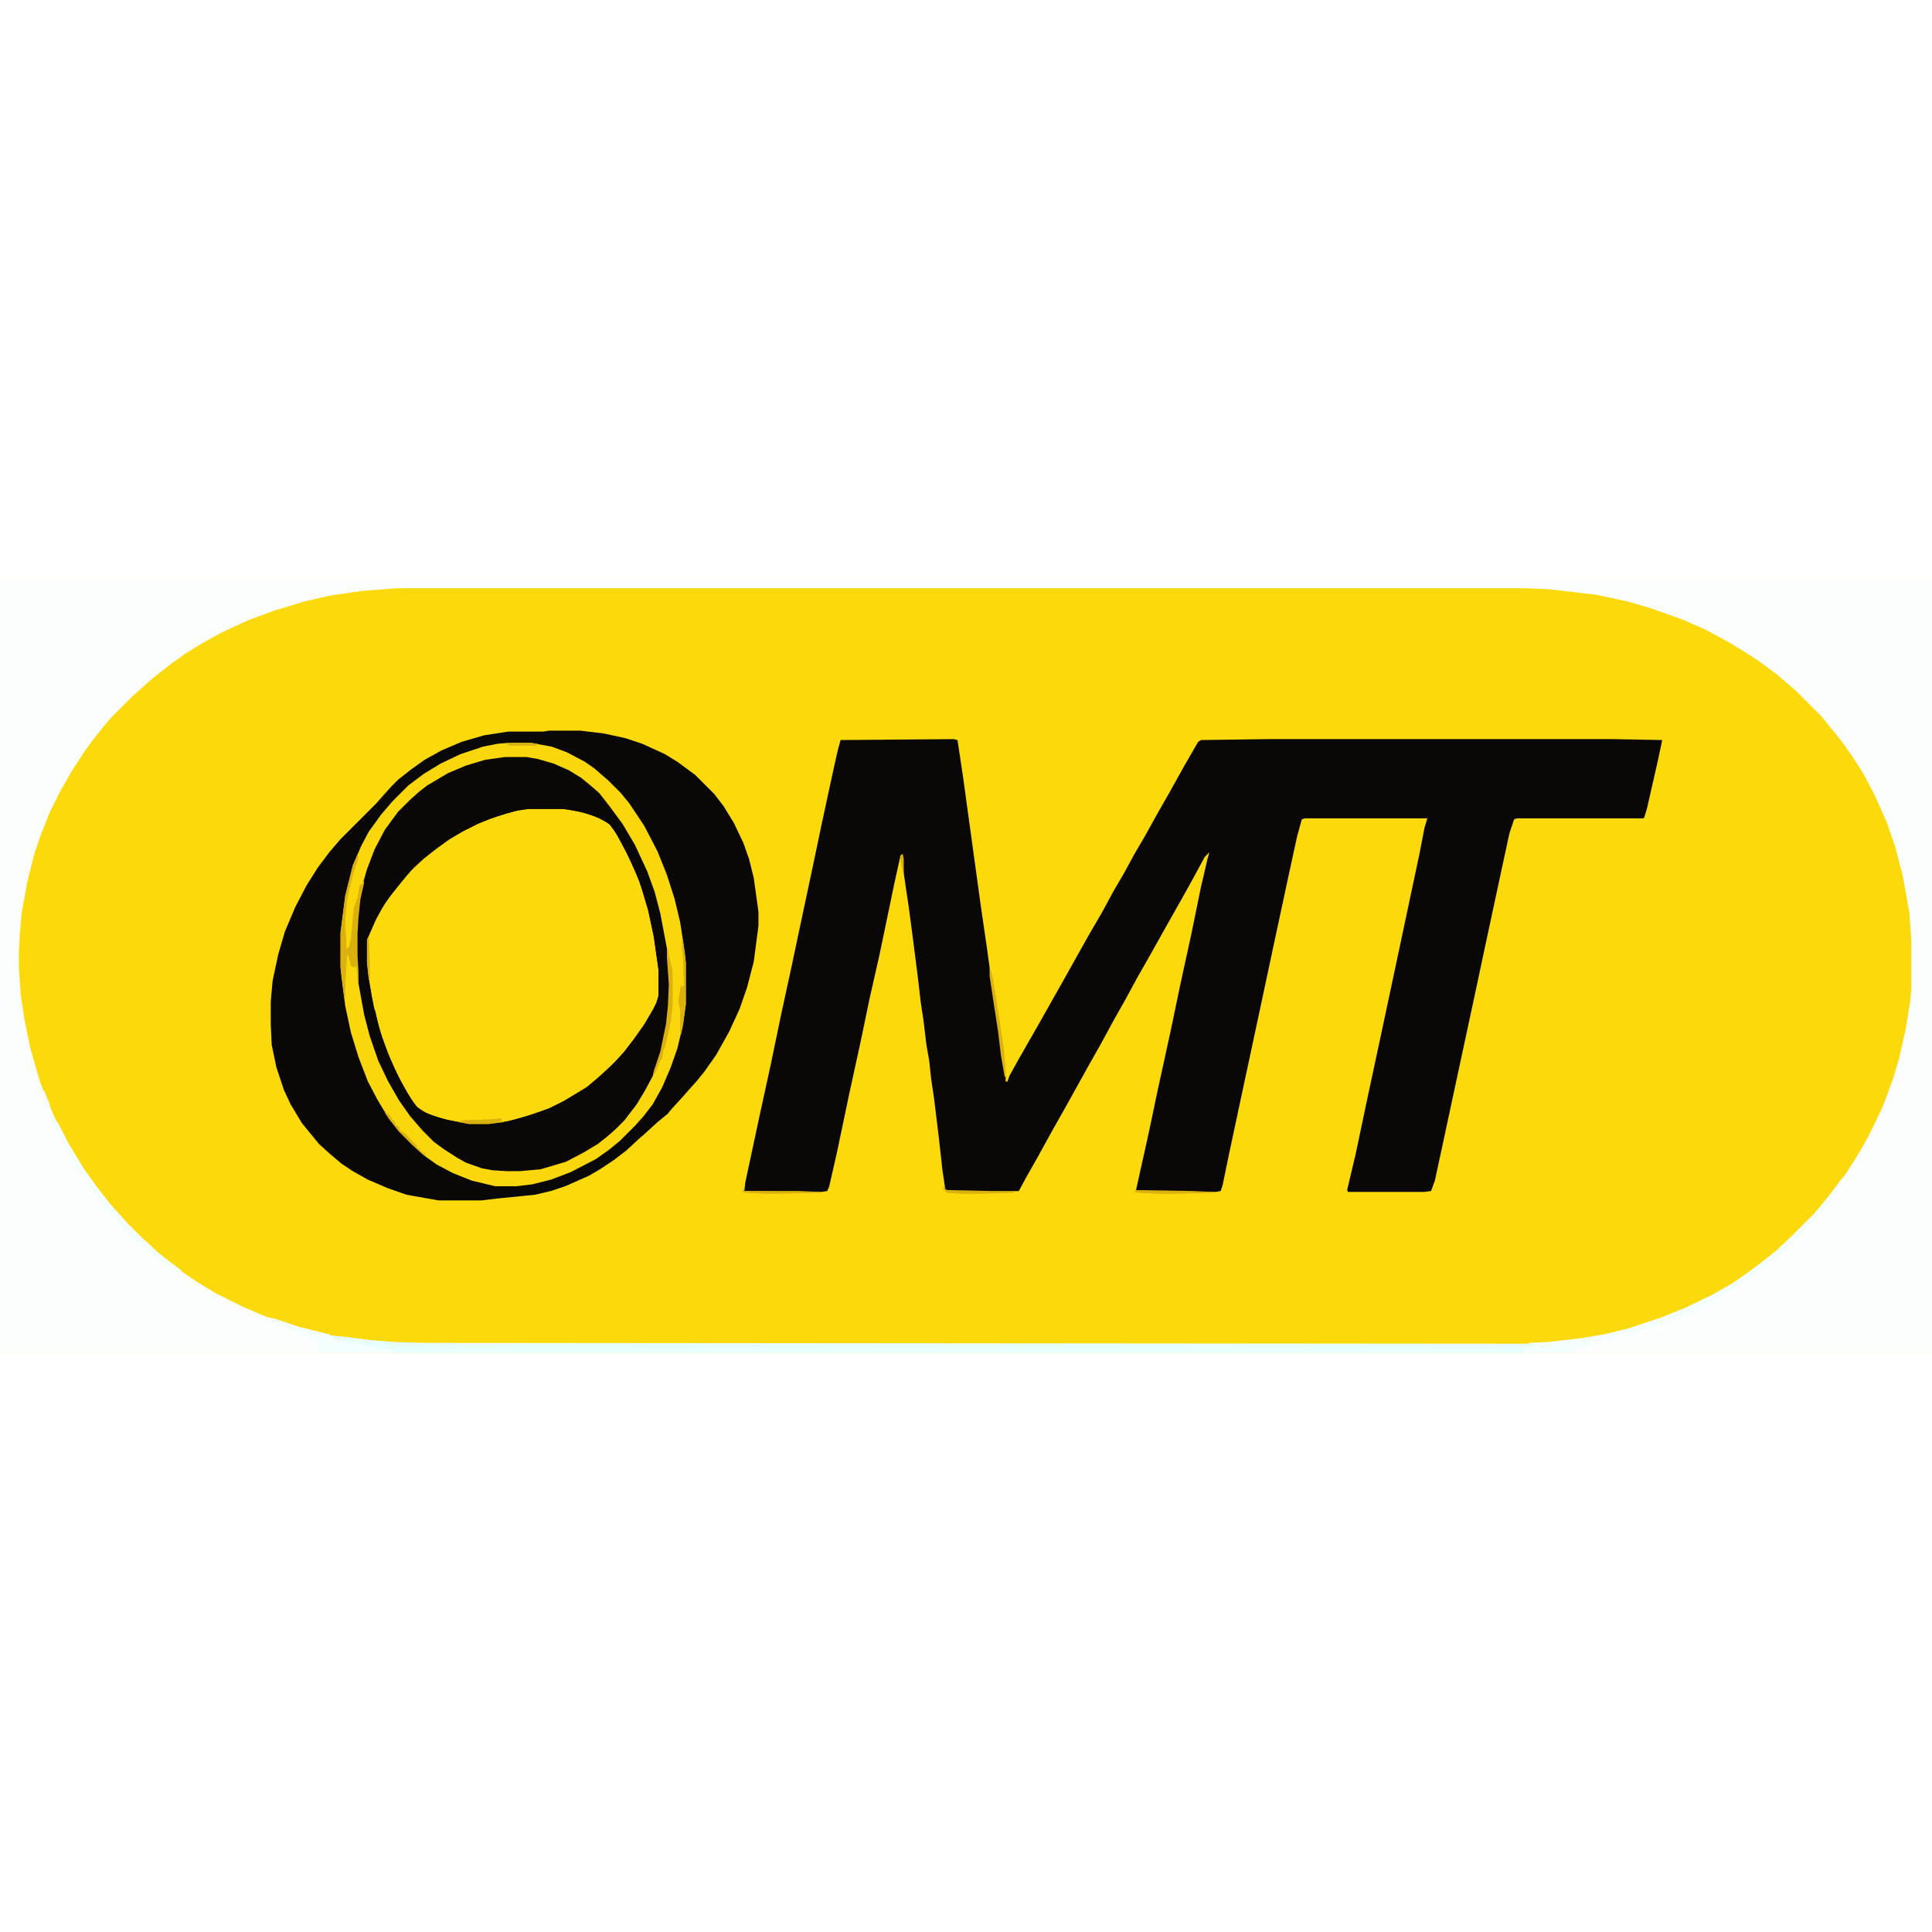 <?xml version="1.0" encoding="UTF-8"?>
<svg version="1.1" viewBox="0 0 2048 821" width="1280" height="1280" xmlns="http://www.w3.org/2000/svg">
<path transform="translate(0)" d="m0 0h2048v821h-2048z" fill="#FCD90B"/>
<path transform="translate(0)" d="m0 0h2048v821h-2048zm421 10-38 3-34 5-26 6-33 10-27 10-28 13-20 11-18 11-14 10-13 10-10 8-20 18-21 21-7 8-13 16-10 14-13 20-12 21-11 22-10 25-7 21-7 28-6 33-2 22-1 19v18l2 28 4 27 6 29 10 35 8 21 12 27 14 26 13 21 16 22 11 14 10 11 7 8 18 18 8 7 7 7 14 11 15 11 15 10 18 11 30 15 21 9 19 7 30 9 27 6 28 4 34 3 32 1h1171l22-1 34-4 24-4 25-6 36-12 25-10 29-14 21-12 16-11 16-12 14-11 16-15 25-25 7-8 9-11 12-16 8-12 12-19 9-16 8-16 8-17 10-27 7-23 7-31 5-31 1-12v-53l-2-28-7-39-8-31-9-26-13-29-11-21-12-19-12-17-13-16-9-11-25-25-8-7-14-12-19-14-17-11-15-9-24-13-25-11-34-12-24-7-33-7-42-5-10-1-24-1z" fill="#FCFDFD"/>
<path transform="translate(1011,170)" d="m0 0 4 1 6 40 11 80 8 58 6 41 3 22 7 50 4 25 3 24 3 17v5h2l2-6 10-18 20-35 26-46 28-50 14-24 13-24 10-17 12-22 10-17 15-27 12-21 15-27 15-26 3-2 71-1h366l52 1-4 19-12 53-3 10-1 1h-134l-3 1-5 15-14 65-12 56-10 47-23 107-12 56-8 37-4 11-7 1h-81l-1-2 9-38 12-57 15-70 20-94 21-99 5-26 3-10h-130l-3 1-5 18-10 46-15 70-16 75-15 70-16 75-7 34-2 6-5 1h-25l-60-1 14-63 9-43 14-64 10-48 12-55 10-49 7-30 2-7-5 5-13 24-10 18-13 23-9 16-14 25-12 21-13 24-13 23-13 24-13 23-25 45-13 23-16 29-13 23-7 13-13 1h-16l-46-1-3-2-3-20-4-36-5-41-3-20-2-19-3-17-3-25-3-20-3-26-6-47-4-30-3-20-2-14-1-15-1-4-2 3-6 27-6 29-10 48-10 44-10 48-12 55-13 62-8 35-2 5-6 1h-24l-58-1 1-9 15-70 12-55 11-53 10-46 14-66 10-47 9-43 11-51 6-27 3-11z" fill="#0A0707"/>
<path transform="translate(582,161)" d="m0 0h33l25 3 23 5 18 6 24 11 13 8 19 14 20 20 10 13 11 18 10 21 6 17 5 20 5 36v15l-5 38-7 27-8 23-11 24-14 25-12 17-8 10-9 10-7 8-11 12-4 5-11 9-12 11-8 7-13 12-13 10-15 10-12 7-25 11-15 5-17 4-40 4-17 2h-45l-34-6-20-7-21-9-16-9-12-8-13-11-11-10-18-22-12-20-7-15-8-24-5-24-1-22v-24l2-22 6-28 7-24 11-26 12-23 12-19 12-16 12-14 38-38 7-8 9-10 7-7 14-11 14-10 18-10 21-9 24-7 26-4h37z" fill="#0A0707"/>
<path transform="translate(560,244)" d="m0 0h37l18 3 16 5 14 7 7 9 10 18 11 23 6 15 8 27 6 28 5 35v28l-3 10-11 19-12 17-10 13-11 12-10 10-8 7-11 9-25 15-16 8-30 10-17 4-16 2h-21l-26-5-18-6-10-6-7-9-12-21-10-21-9-24-6-21-2-8-3-15-4-23-1-12v-24l9-21 7-13 8-12 13-16 9-11 11-11 14-11 15-11 15-9 16-8 12-5 18-6 15-4z" fill="#FCD90B"/>
<path transform="translate(535,189)" d="m0 0h23l15 3 17 5 17 8 14 10 11 9 7 8 8 10 13 18 14 24 12 26 6 17 4 12 6 25 5 28 3 38-1 23-3 25-6 27-8 22-10 19-10 15-8 10-9 10-9 9-11 8-14 9-24 12-24 7-22 2h-14l-15-1-14-3-16-6-14-8-12-9-9-7-13-13-9-11-10-14-8-13-13-25-8-21-6-20-6-25-4-23-2-29v-24l2-27 3-20 6-21 6-16 9-19 6-10 10-13 9-10 12-12 12-9 19-11 14-7 24-8 15-3zm25 55-13 2-21 6-18 7-16 8-14 8-14 10-14 11-12 11-11 12-10 13-9 12-9 16-9 20-1 3v24l2 18 5 29 2 5 4 18 8 23 10 23 11 21 10 15 8 6 12 5 15 4 21 4h21l21-3 25-7 19-7 16-8 23-14 14-12 13-12 10-10 13-17 10-14 10-17 5-10 1-5v-28l-5-35-6-28-6-20-4-12-10-23-12-23-8-12-9-6-15-6-18-4-8-1z" fill="#0A0707"/>
<path transform="translate(538,174)" d="m0 0h25l22 4 16 6 19 10 10 7 15 13 13 13 9 11 16 24 14 27 10 25 8 25 6 25 5 33 1 10v44l-3 22-6 25-7 20-9 21-10 18-10 13-9 10-16 16-11 9-14 10-27 14-21 8-20 5-17 2h-22l-25-6-20-8-17-9-14-10-12-11-14-14-11-14-12-20-10-19-10-26-8-26-6-28-4-31-1-10v-37l5-39 8-32 9-21 8-15 13-18 12-14 17-17 16-12 18-11 21-10 24-8 15-3zm-3 15-21 3-20 6-19 8-22 13-9 7-10 9-12 12-14 19-11 21-8 21-4 14-4 18-2 19-1 17v24l2 29 6 33 6 23 9 26 10 21 12 21 12 17 13 15 12 12 11 8 14 9 9 5 17 6 11 2 15 1h14l22-2 27-8 19-10 15-9 10-8 8-7 10-10 13-17 9-15 8-15 8-22 6-27 3-25 1-23-3-38-7-37-6-23-8-22-13-28-13-22-14-19-7-9-4-5-8-7-11-9-13-8-16-7-17-5-12-2z" fill="#FAD70B"/>
<path transform="translate(348,802)" d="m0 0 13 1 31 4 25 2 32 1 1184 1-3 2-12 2-3 6h-1194l-5-3-49-8-16-5z" fill="#E6FEFE"/>
<path transform="translate(1954,634)" d="m0 0 1 3-2 1-1 4h-2l-2 6-4 6-2 1-2 5-8 10-9 10-5 5-2 3h-2l-2 4-8 8-7 8-10 9-14 10-13 10-20 14-28 17-16 9-25 10-30 10-26 7-21 5-23 7-5 3h-2v2h-49l1-5 2-2 12-2-10-1v-1l22-1 34-4 24-4 25-6 36-12 25-10 29-14 21-12 16-11 16-12 14-11 16-15 24-24 7-8 9-11 12-16z" fill="#F5FEFE"/>
<path transform="translate(284,783)" d="m0 0 6 1 27 9 28 7 5 1-1 2 14 5 28 5 25 4 5 3v1h-84l-2-11-5-4-10-5-24-10-12-6z" fill="#F5FEFE"/>
<path transform="translate(57,572)" d="m0 0 4 4 12 23 15 25 7 10 8 11 14 18 10 11 7 8 17 17 8 7 7 7 14 11 12 9v2h-3v-2l-4-1-8-4-12-8v-2h-3l-2-2-5-4v-2l-4-2-7-7-3-1-6-7-8-7-3-5-13-13-3-5-11-15-13-19-3-5-1-5h-2l-11-22-8-15-3-8z" fill="#F5FEFE"/>
<path transform="translate(379,292)" d="m0 0 1 4-6 18-6 26-2 19v15l1 4v15l3-3 2-9 3-32 4-11 2-12 1-2h2l1-6 1 4-4 18-2 19-1 17v24l1 16v13h-1l-1-18-4 1-2-2-3-11h-1l-1 13-1 24v9h-1l-4-33v-37l5-39 8-32z" fill="#DBB10E"/>
<path transform="translate(707,393)" d="m0 0h1l3 14 2 9v36l-2 18-3 14-3 12-2 4-1 8-3 5-4 10-3 4 1-5 7-21 6-29 2-19 1-23-2-28z" fill="#DBB10E"/>
<path transform="translate(723,383)" d="m0 0h1l3 24v44l-3 22-2 10h-1v-26l-2-9 3-18 1 2h2l-1-30-1-8z" fill="#DBB10E"/>
<path transform="translate(1049,413)" d="m0 0 2 4 2 10 3 18 8 52 2 23v8h-1l-4-23-3-25-4-26-5-33z" fill="#DBB10E"/>
<path transform="translate(530,572)" d="m0 0 2 1-1 2 3 1-16 2h-21l-11-2 4-2 31-1z" fill="#DBB10E"/>
<path transform="translate(1203,648)" d="m0 0 61 1 22 1v1l-41 1h-16l-22-1-4-1z" fill="#DBB10E"/>
<path transform="translate(1e3 643)" d="m0 0 2 4 2 1 46 1h28l-4 2-38 1h-15l-17-1-4-3z" fill="#DBB10E"/>
<path transform="translate(788,646)" d="m0 0 1 3h58l23 1v1l-54 1-24-1-5-1z" fill="#DBB10E"/>
<path transform="translate(408,564)" d="m0 0 5 5 6 8v2l4 2 1 4 4 2 14 14v2l4 2v2l4 2 2 3-4-2-10-9-15-15-11-14-4-6z" fill="#DBB10E"/>
<path transform="translate(538,174)" d="m0 0h25l7 1-1 2h-29l-3-2z" fill="#DBB10E"/>
<path transform="translate(390,380)" d="m0 0h1l1 21v24h-1l-2-18v-24z" fill="#DBB10E"/>
<path transform="translate(45,542)" d="m0 0 2 1 6 15-1 3-3-5-4-11z" fill="#F7FEFE"/>
<path transform="translate(956,292)" d="m0 0h1l1 5v15h-1l-3-18z" fill="#DBB10E"/>
</svg>
